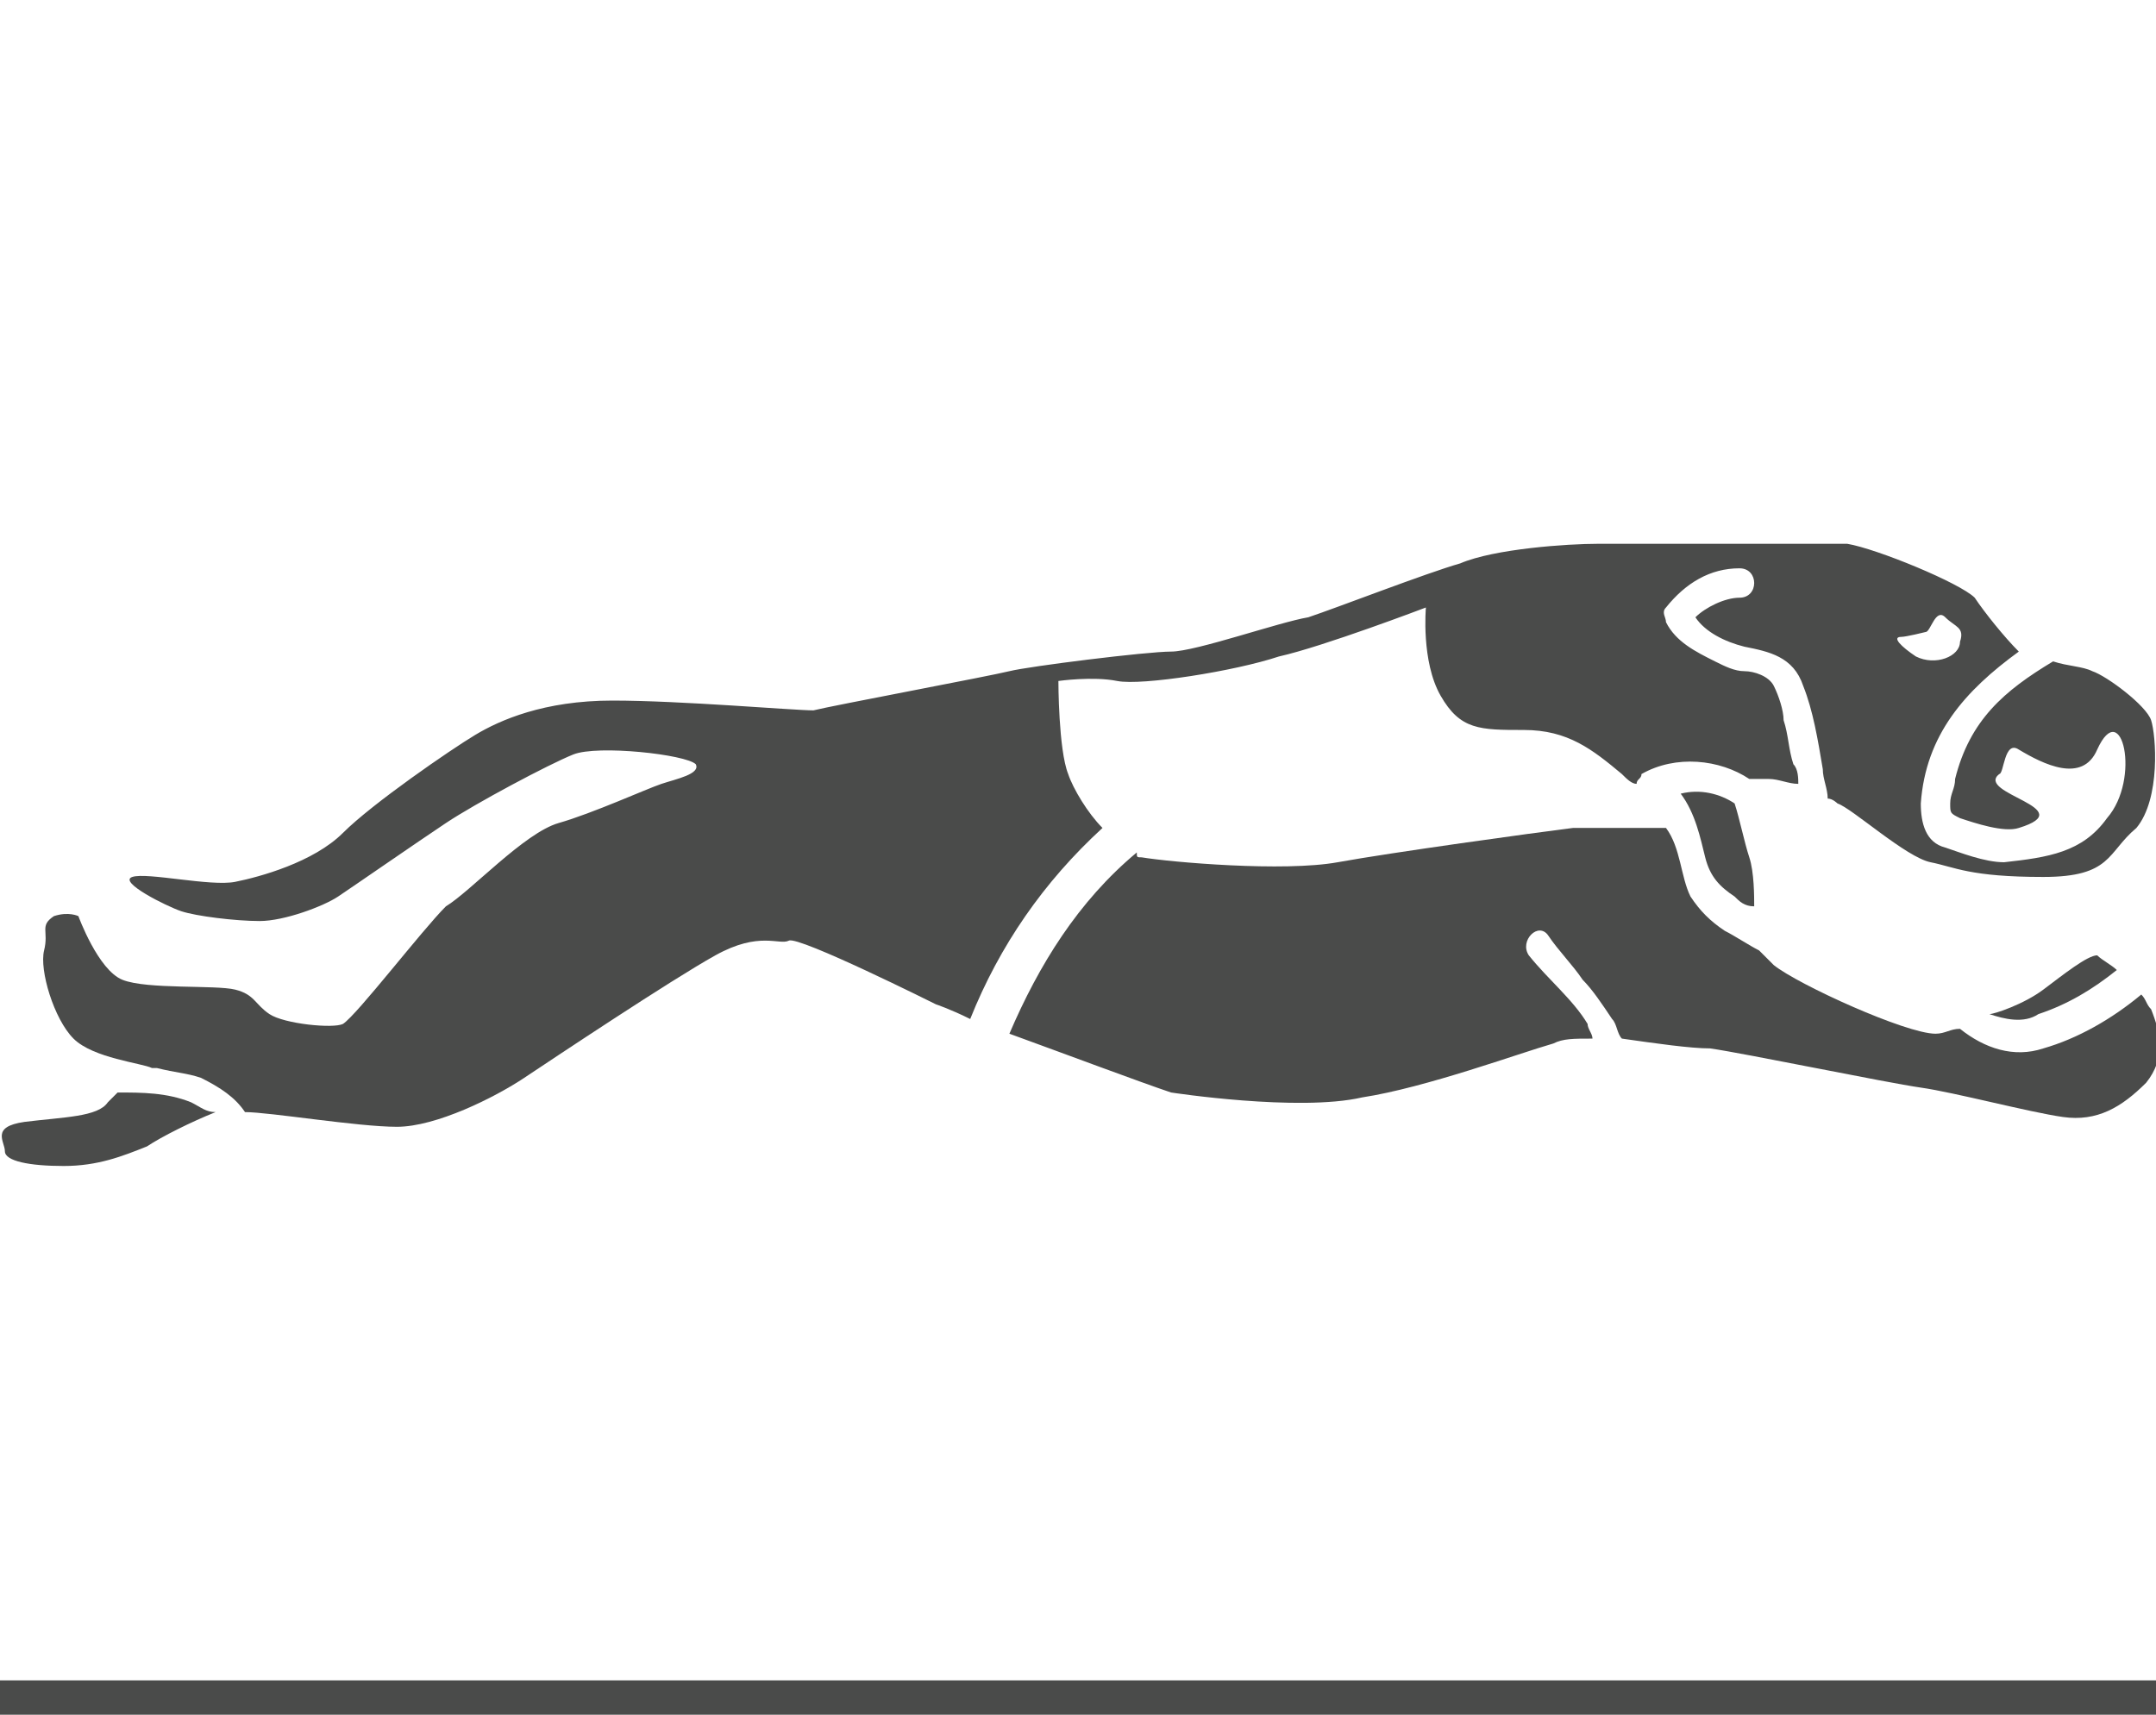 <?xml version="1.0" encoding="utf-8"?>
<!-- Generator: Adobe Illustrator 22.1.0, SVG Export Plug-In . SVG Version: 6.00 Build 0)  -->
<svg version="1.1" id="Layer_1" xmlns="http://www.w3.org/2000/svg" xmlns:xlink="http://www.w3.org/1999/xlink" x="0px" y="0px"
	 viewBox="0 0 44 35" style="enable-background:new 0 0 44 35;" xml:space="preserve">
<style type="text/css">
	.st0{fill:#4A4B4A;}
</style>
<g>
	<rect y="34.3" class="st0" width="44" height="0.7"/>
</g>
<g id="Layer_1_1_">
</g>
<g>
	<path class="st0" d="M35.7,17.5c-0.1-0.3-0.2-0.8-0.3-1.1c-0.3-0.2-0.7-0.3-1.1-0.2c0.3,0.4,0.4,0.9,0.5,1.3
		c0.1,0.4,0.3,0.6,0.6,0.8c0.1,0.1,0.2,0.2,0.4,0.2C35.8,18.3,35.8,17.8,35.7,17.5z"/>
	<path class="st0" d="M3.9,22.5c-0.5-0.2-1-0.2-1.5-0.2c-0.1,0.1-0.1,0.1-0.2,0.2c-0.2,0.3-0.9,0.3-1.7,0.4
		c-0.7,0.1-0.4,0.4-0.4,0.6c0,0.2,0.5,0.3,1.2,0.3s1.2-0.2,1.7-0.4c0.3-0.2,0.9-0.5,1.4-0.7C4.2,22.7,4.1,22.6,3.9,22.5z"/>
	<path class="st0" d="M41.7,20.2c-0.4,0.3-1,0.5-1.1,0.5c0.3,0.1,0.7,0.2,1,0c0.6-0.2,1.1-0.5,1.6-0.9c-0.1-0.1-0.3-0.2-0.4-0.3
		C42.6,19.5,42.1,19.9,41.7,20.2z"/>
	<path class="st0" d="M43.7,20.3c-0.6,0.5-1.3,0.9-2,1.1c-0.6,0.2-1.2,0-1.7-0.4c-0.2,0-0.3,0.1-0.5,0.1c-0.6,0-2.8-1-3.3-1.4
		c-0.1-0.1-0.2-0.2-0.3-0.3c-0.2-0.1-0.5-0.3-0.7-0.4c-0.3-0.2-0.5-0.4-0.7-0.7c-0.2-0.4-0.2-1-0.5-1.4c-0.4,0-1.3,0-1.9,0
		c-0.8,0.1-3.7,0.5-4.8,0.7c-1.1,0.2-3.4,0-4-0.1c-0.1,0-0.1,0-0.1-0.1c-1.2,1-2,2.3-2.6,3.7c1.1,0.4,2.7,1,3.3,1.2
		c0,0,2.6,0.4,3.9,0.1c1.3-0.2,3.2-0.9,3.9-1.1c0.2-0.1,0.4-0.1,0.8-0.1c0-0.1-0.1-0.2-0.1-0.3c-0.3-0.5-0.8-0.9-1.2-1.4
		c-0.2-0.3,0.2-0.7,0.4-0.4c0.2,0.3,0.5,0.6,0.7,0.9c0.2,0.2,0.4,0.5,0.6,0.8c0.1,0.1,0.1,0.3,0.2,0.4c0.7,0.1,1.4,0.2,1.8,0.2
		c0.7,0.1,3.6,0.7,4.3,0.8c0.7,0.1,2.2,0.5,2.9,0.6s1.2-0.2,1.7-0.7c0.4-0.5,0.3-1,0.1-1.5C43.8,20.5,43.8,20.4,43.7,20.3z"/>
	<path class="st0" d="M43.9,14.7c-0.1-0.3-0.9-0.9-1.2-1c-0.2-0.1-0.5-0.1-0.8-0.2c-1,0.6-1.7,1.2-2,2.4c0,0.2-0.1,0.3-0.1,0.5
		c0,0.2,0,0.2,0.2,0.3c0.3,0.1,0.9,0.3,1.2,0.2c1.3-0.4-0.9-0.7-0.4-1.1c0.1,0,0.1-0.7,0.4-0.5c0.5,0.3,1.3,0.7,1.6,0
		c0.5-1.1,0.9,0.6,0.2,1.4c-0.5,0.7-1.2,0.8-2.1,0.9c-0.4,0-0.9-0.2-1.2-0.3c-0.4-0.1-0.5-0.5-0.5-0.9c0.1-1.4,0.9-2.3,2-3.1
		c-0.3-0.3-0.7-0.8-0.9-1.1c-0.3-0.3-2-1-2.6-1.1c-0.7,0-4.5,0-5.1,0s-2.1,0.1-2.8,0.4c-0.7,0.2-2.5,0.9-3.1,1.1
		c-0.6,0.1-2.3,0.7-2.8,0.7c-0.5,0-2.9,0.3-3.3,0.4c-0.4,0.1-3.6,0.7-4,0.8c-0.4,0-2.7-0.2-4.1-0.2s-2.3,0.4-2.8,0.7S7.6,16.4,7,17
		s-1.7,0.9-2.2,1S3,17.8,2.7,17.9s0.7,0.6,1,0.7c0.3,0.1,1.1,0.2,1.6,0.2s1.3-0.3,1.6-0.5c0.3-0.2,1.6-1.1,2.2-1.5s2.1-1.2,2.6-1.4
		c0.5-0.2,2.3,0,2.5,0.2c0.1,0.2-0.4,0.3-0.7,0.4c-0.3,0.1-1.4,0.6-2.1,0.8s-1.8,1.4-2.3,1.7C8.6,19,7.3,20.7,7,20.9
		c-0.2,0.1-1.2,0-1.5-0.2c-0.3-0.2-0.3-0.4-0.7-0.5s-1.8,0-2.3-0.2c-0.5-0.2-0.9-1.3-0.9-1.3s-0.2-0.1-0.5,0
		c-0.3,0.2-0.1,0.3-0.2,0.7s0.2,1.4,0.6,1.8c0.4,0.4,1.4,0.5,1.6,0.6c0,0,0.1,0,0.1,0c0.4,0.1,0.6,0.1,0.9,0.2
		c0.4,0.2,0.7,0.4,0.9,0.7c0,0,0,0,0,0c0.5,0,2.3,0.3,3.1,0.3c0.8,0,2-0.6,2.6-1s3-2,3.9-2.5c0.9-0.5,1.3-0.2,1.5-0.3s3,1.3,3,1.3
		s0.3,0.1,0.7,0.3c0.6-1.5,1.5-2.8,2.7-3.9c-0.3-0.3-0.6-0.8-0.7-1.1c-0.2-0.5-0.2-1.9-0.2-1.9c0,0,0.7-0.1,1.2,0s2.4-0.2,3.3-0.5
		c0.9-0.2,3-1,3-1s-0.1,1.1,0.3,1.8c0.4,0.7,0.8,0.7,1.7,0.7s1.4,0.4,2,0.9c0.1,0.1,0.2,0.2,0.3,0.2c0-0.1,0.1-0.1,0.1-0.2
		c0.7-0.4,1.6-0.3,2.2,0.1c0.1,0,0.2,0,0.4,0c0.2,0,0.4,0.1,0.6,0.1c0-0.1,0-0.3-0.1-0.4c-0.1-0.3-0.1-0.6-0.2-0.9
		c0-0.2-0.1-0.5-0.2-0.7c-0.1-0.2-0.4-0.3-0.6-0.3c-0.2,0-0.4-0.1-0.6-0.2c-0.4-0.2-0.8-0.4-1-0.8c0-0.1-0.1-0.2,0-0.3
		c0.4-0.5,0.9-0.8,1.5-0.8c0.4,0,0.4,0.6,0,0.6c-0.3,0-0.7,0.2-0.9,0.4c0.2,0.3,0.6,0.5,1,0.6c0.5,0.1,1,0.2,1.2,0.8
		c0.2,0.5,0.3,1.1,0.4,1.7c0,0.2,0.1,0.4,0.1,0.6c0.1,0,0.2,0.1,0.2,0.1c0.3,0.1,1.4,1.1,1.9,1.2s0.8,0.3,2.3,0.3
		c1.4,0,1.3-0.5,1.9-1C44.1,16.3,44,15,43.9,14.7z M38.8,13c0.1,0,0.5-0.1,0.5-0.1c0.1,0,0.2-0.5,0.4-0.3c0.2,0.2,0.4,0.2,0.3,0.5
		c0,0.3-0.5,0.5-0.9,0.3C38.8,13.2,38.6,13,38.8,13z"/>
</g>
</svg>
